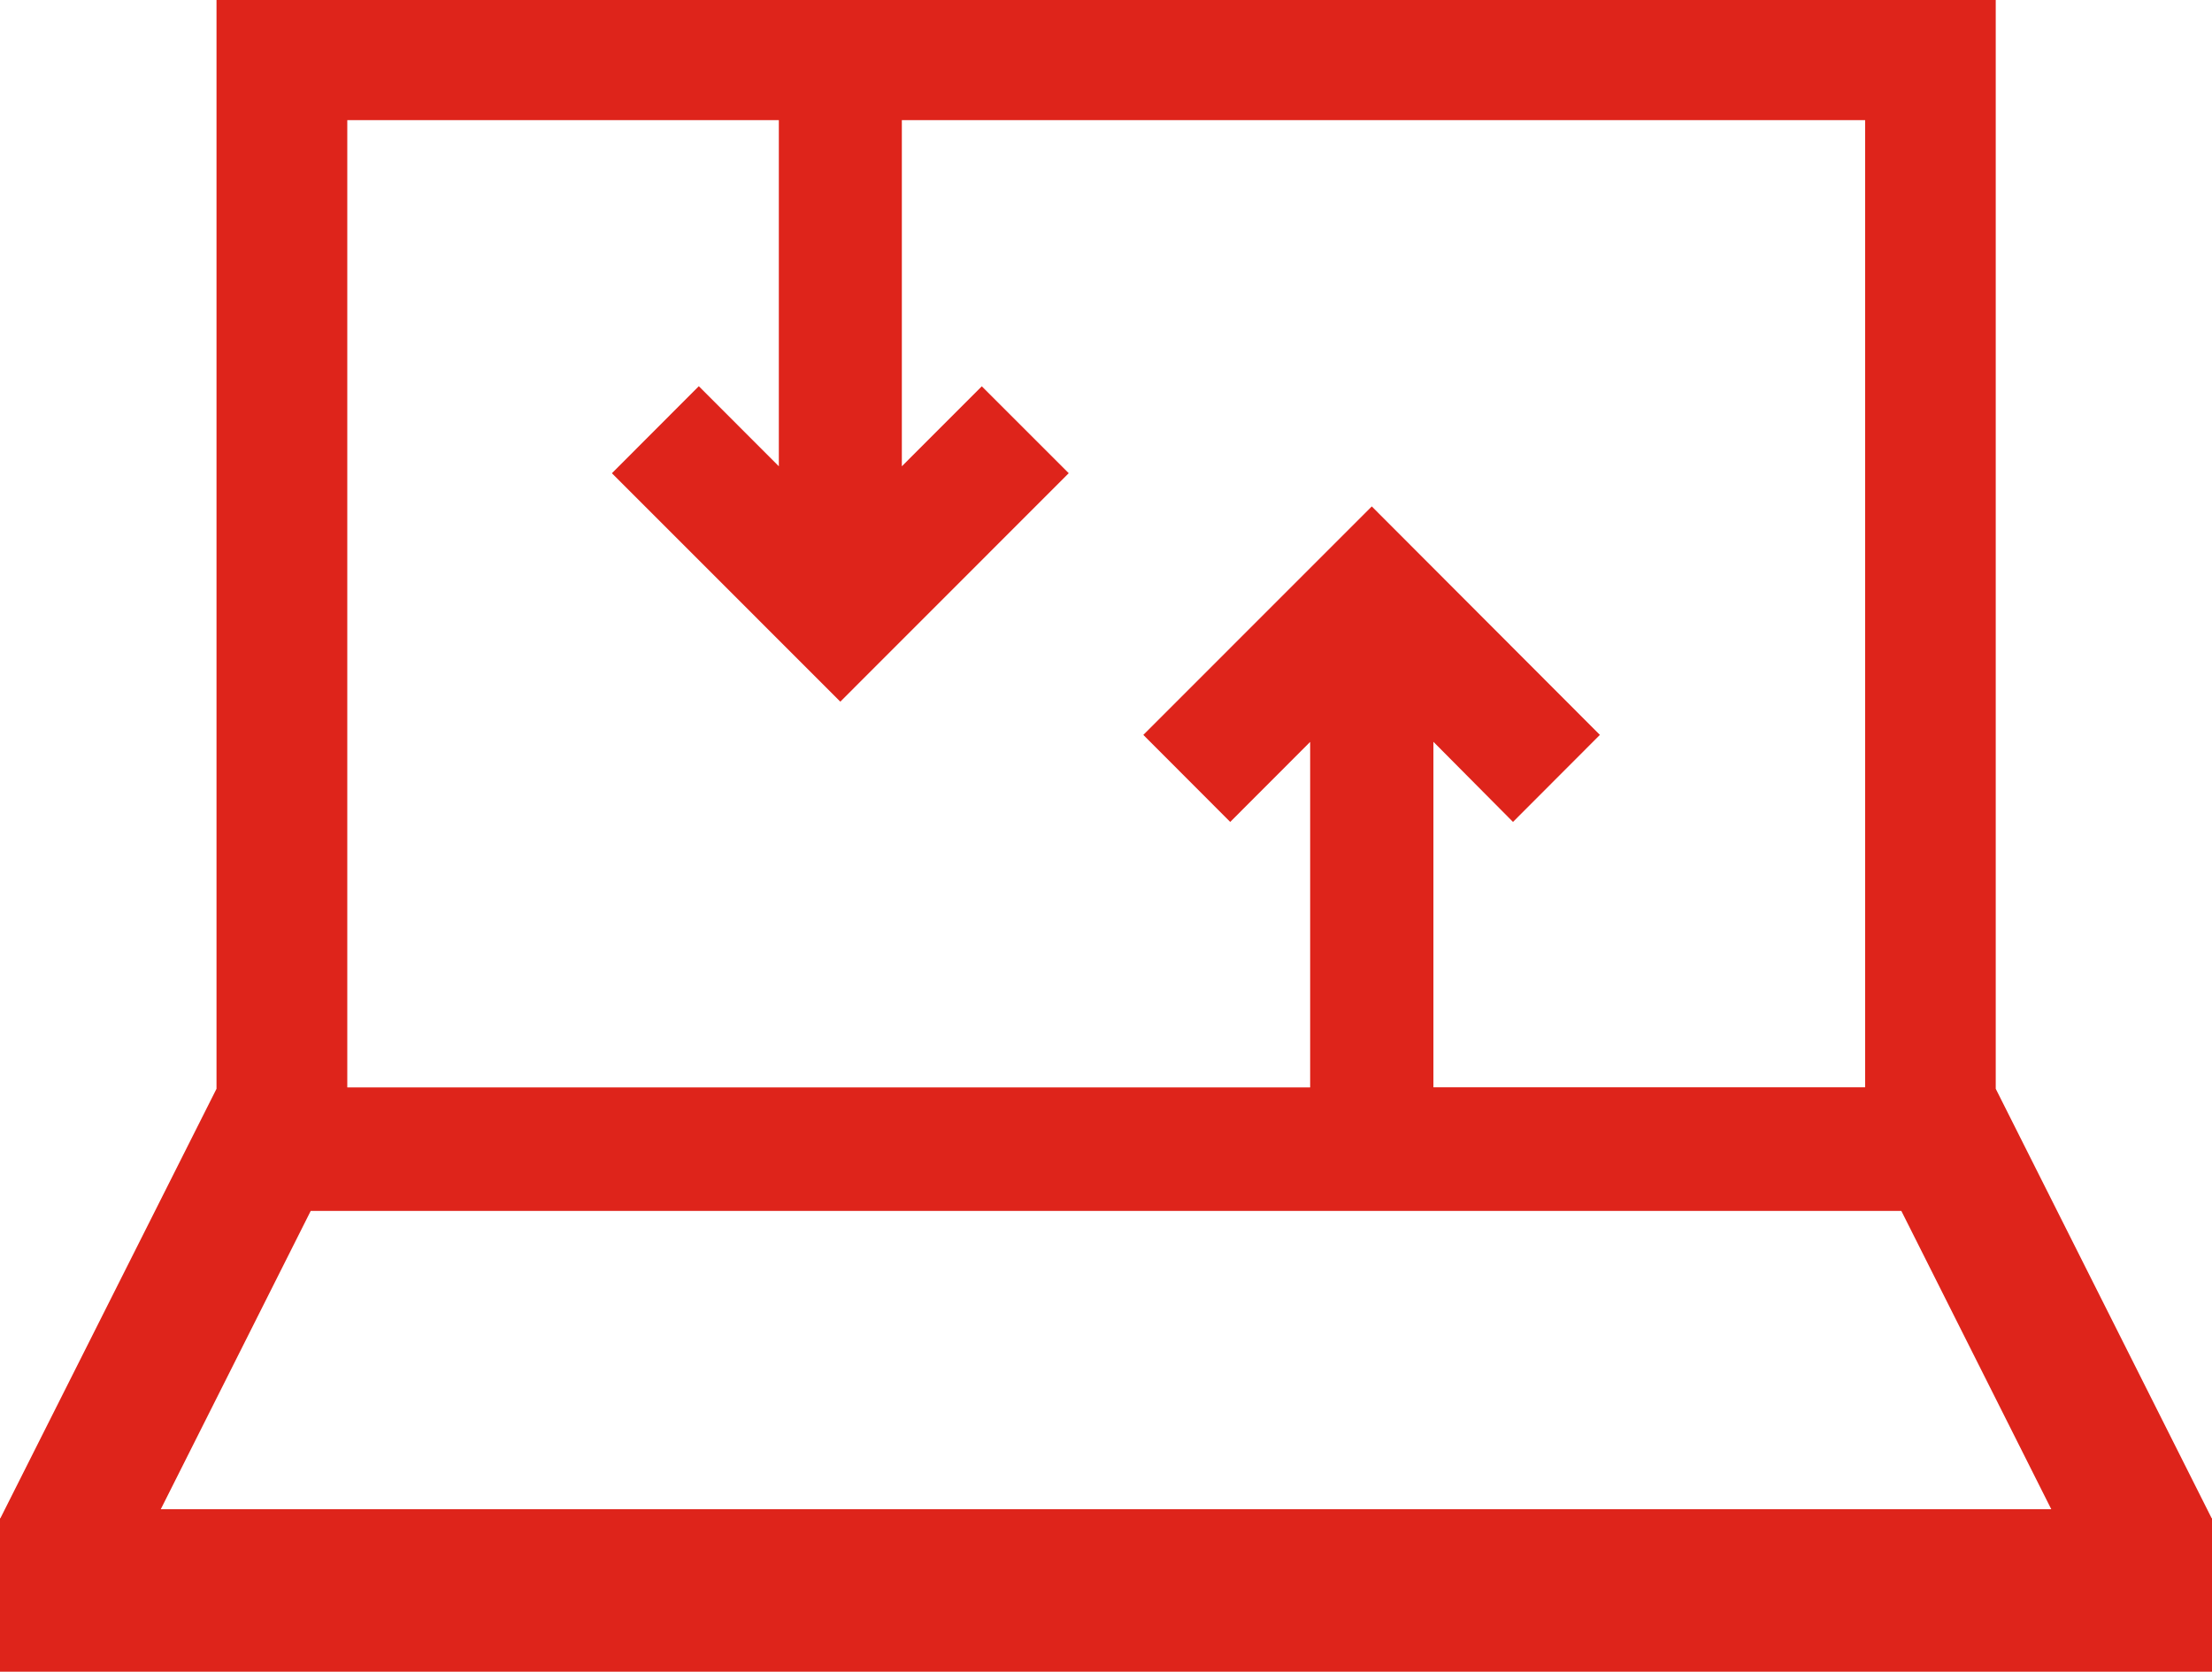 <svg xmlns="http://www.w3.org/2000/svg" width="43.86" height="33.152" viewBox="0 0 43.86 33.152">
  <path id="Caminho_334" data-name="Caminho 334" d="M6.161,24.014H37.7l2.973,5.916H3.188ZM17.882,2.382h19.1V21.563h-8.56V14.711L30,16.3l1.723-1.726L27.2,10.043l-4.53,4.531L24.393,16.3l1.585-1.587v6.852H6.886V2.382h8.557V9.247L13.856,7.659,12.133,9.385l4.529,4.53,4.529-4.531L19.467,7.661,17.882,9.247ZM4.293,0V21.592L.007,30.11H0v3.042H43.86V30.11h-.006l-4.282-8.518V0Z" fill="#de241b"/>
</svg>
